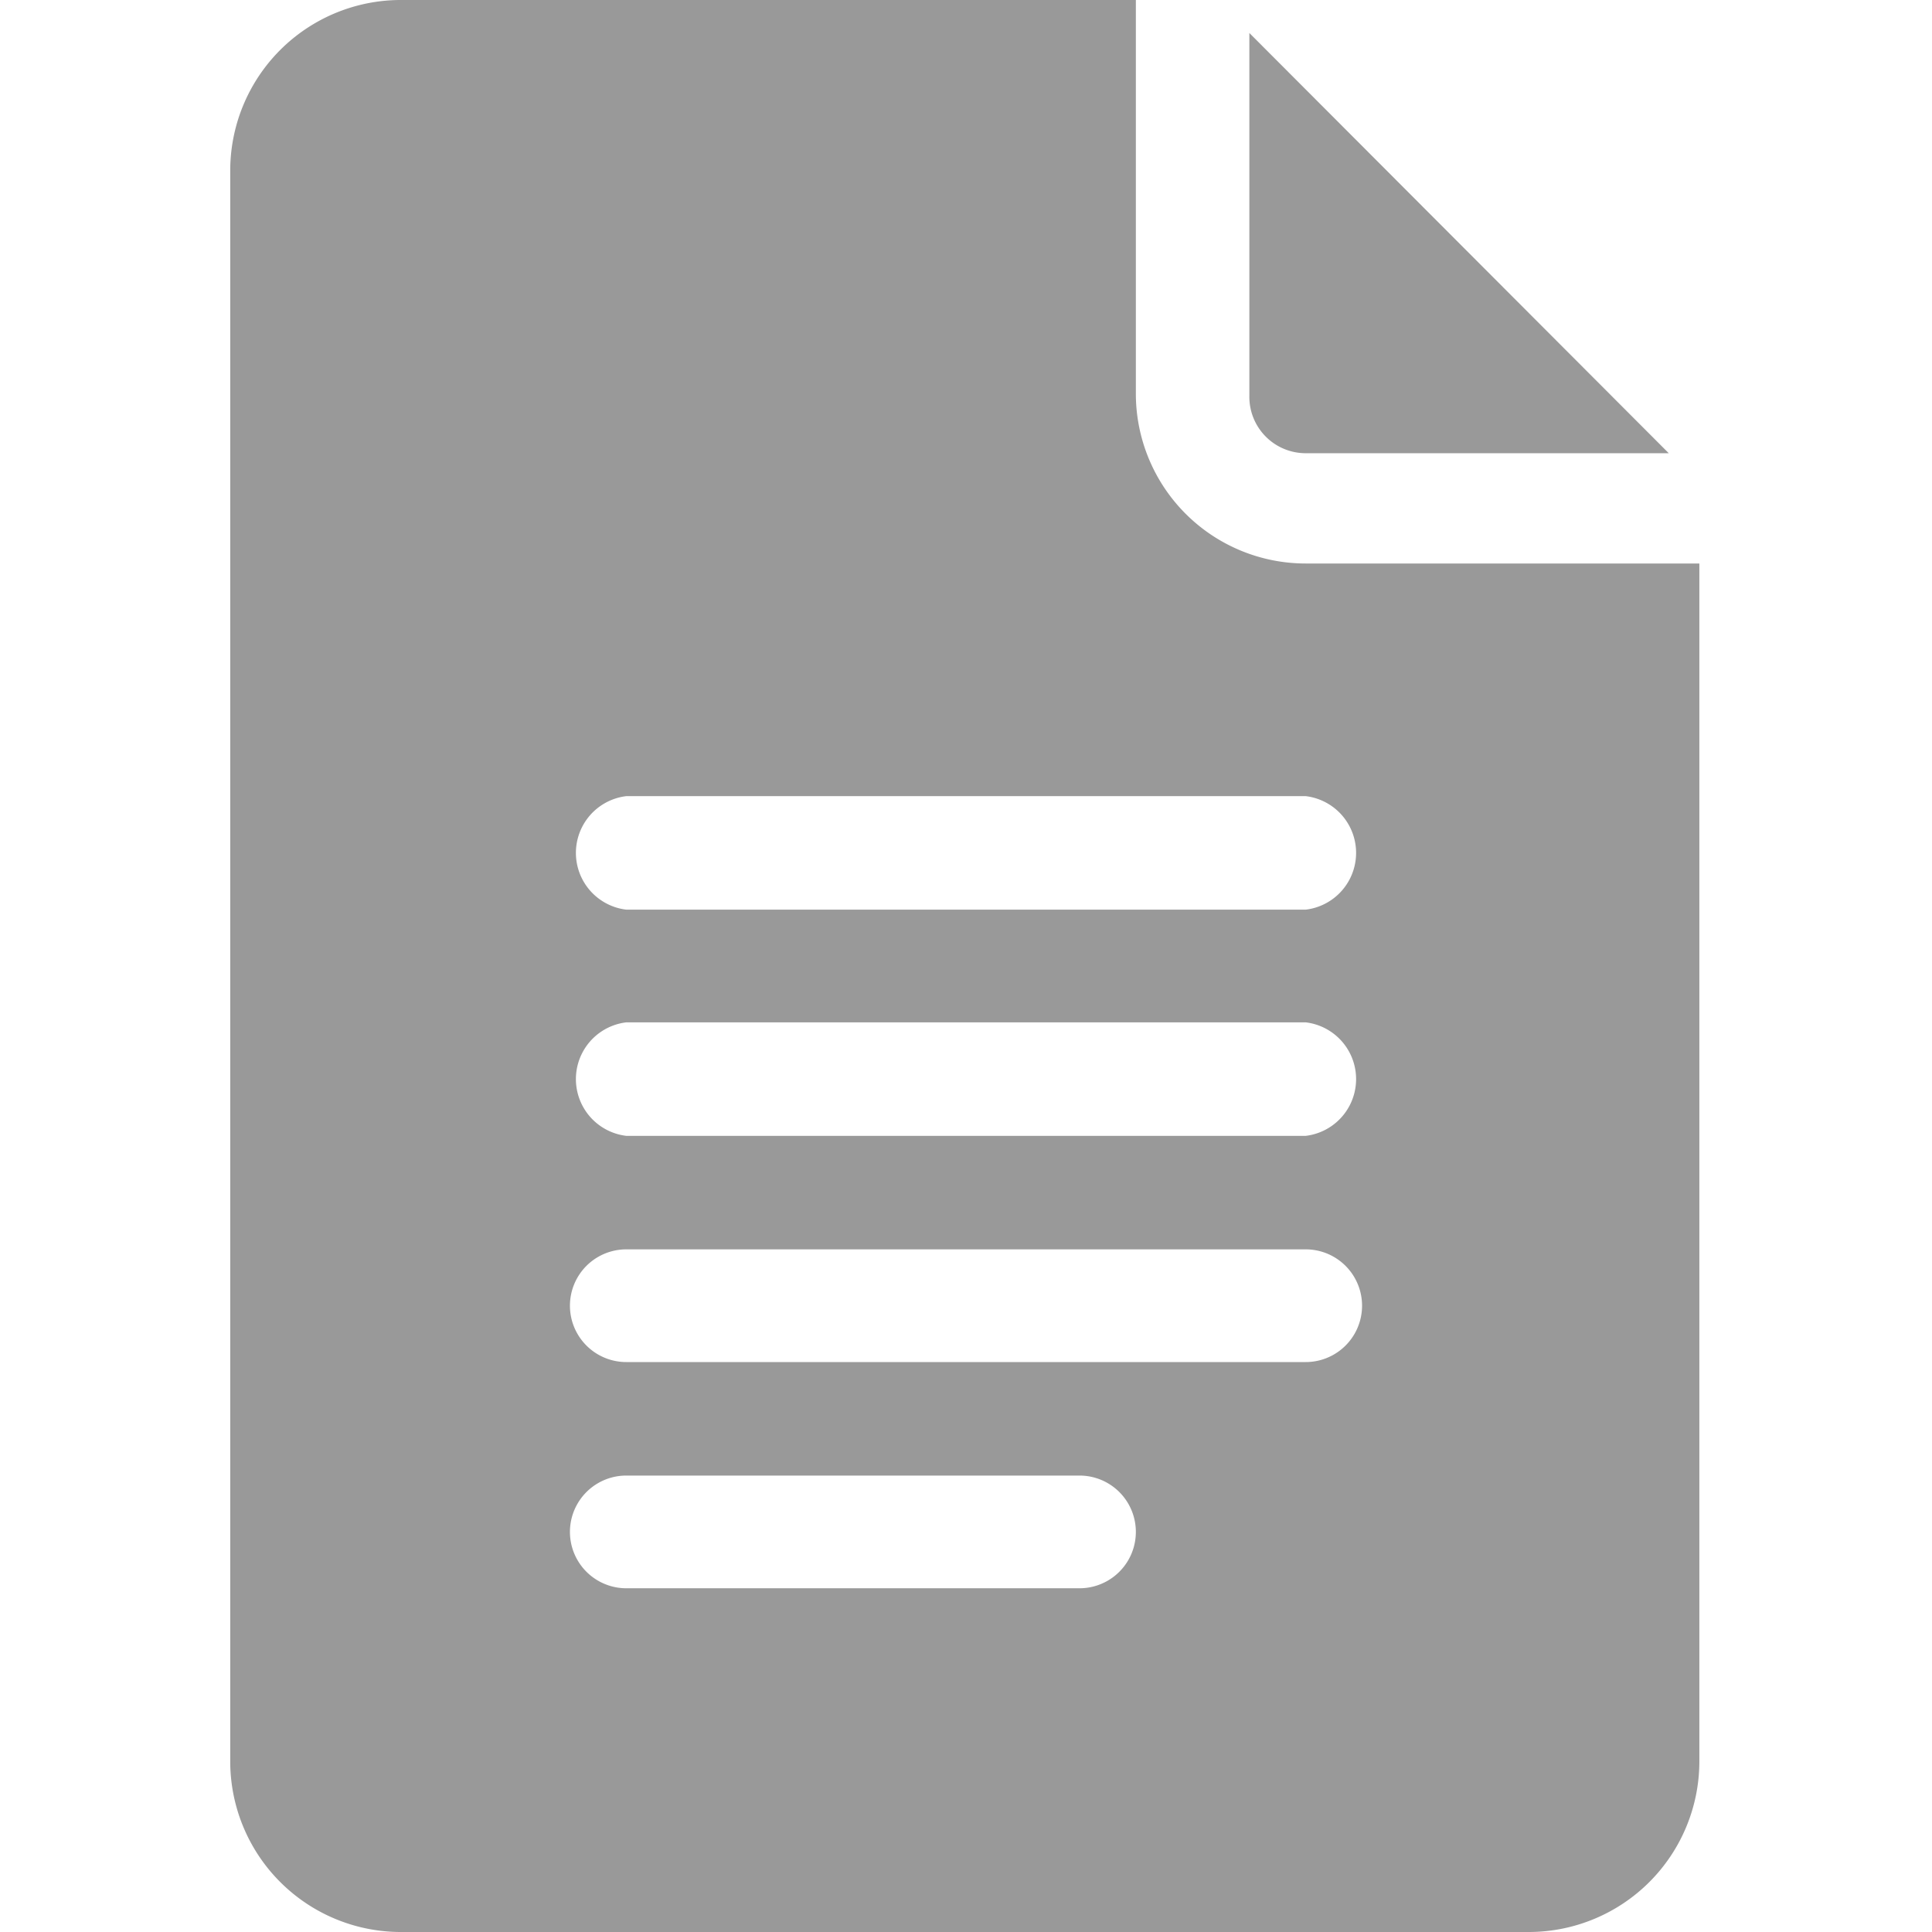 <svg id="Layer_1" data-name="Layer 1" xmlns="http://www.w3.org/2000/svg" viewBox="0 0 24 24"><defs><style>.cls-1{fill:#999;}</style></defs><path class="cls-1" d="M5,24H19a2.12,2.12,0,0,0,2.11-2.11V7H16.22a2.11,2.11,0,0,1-2.11-2.11V0H5A2.12,2.12,0,0,0,2.86,2.11V21.89A2.12,2.12,0,0,0,5,24ZM7.78,9.89h8.44a.71.71,0,0,1,0,1.41H7.78a.71.71,0,0,1,0-1.41Zm0,2.81h8.44a.71.71,0,0,1,0,1.41H7.78a.71.71,0,0,1,0-1.41Zm0,2.82h8.44a.7.7,0,1,1,0,1.4H7.78a.7.7,0,1,1,0-1.4Zm0,2.81h5.63a.7.7,0,0,1,0,1.4H7.78a.7.7,0,0,1,0-1.4Z"/><path class="cls-1" d="M16.22,5.63h4.51L15.52.41V4.92A.7.7,0,0,0,16.22,5.63Z"/></svg>